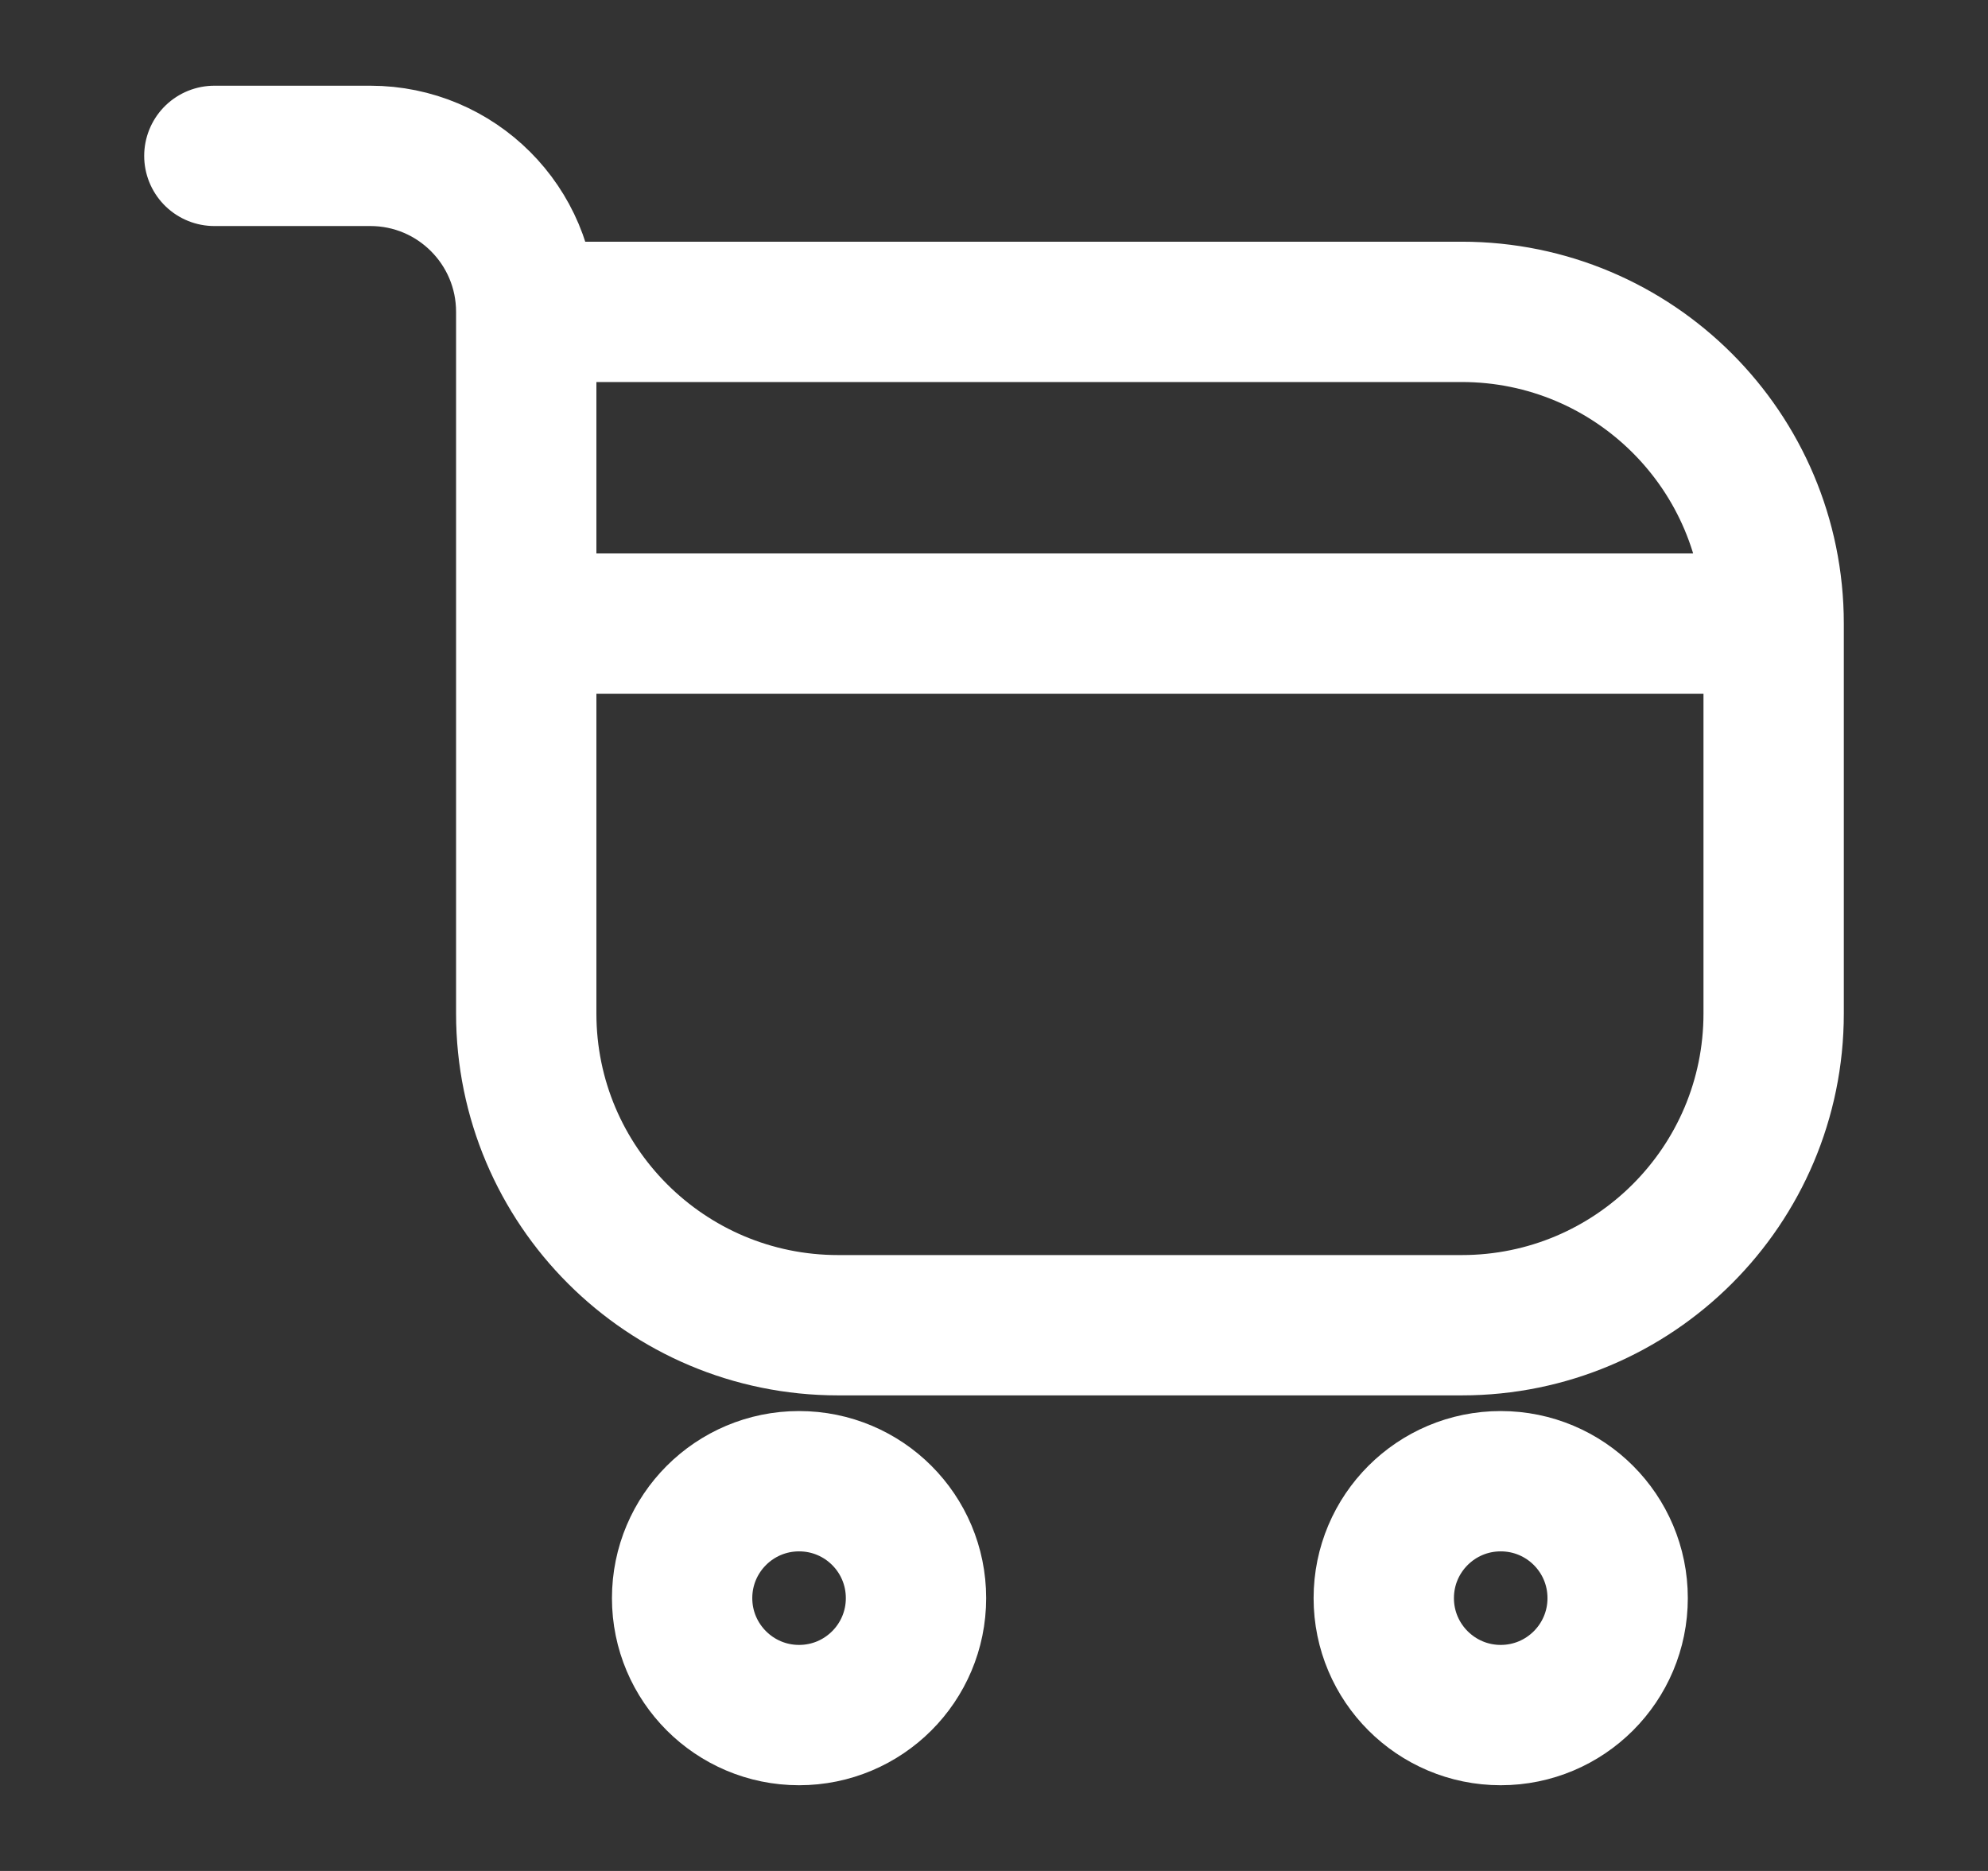 <svg width="17" height="16" viewBox="0 0 17 16" fill="none" xmlns="http://www.w3.org/2000/svg">
<rect x="0" y="0" width="17" height="16" fill="#333333" stroke="none"/>
<path d="M7.833 13.667C7.833 14.219 7.386 14.667 6.833 14.667C6.281 14.667 5.833 14.219 5.833 13.667C5.833 13.114 6.281 12.667 6.833 12.667C7.386 12.667 7.833 13.114 7.833 13.667Z" stroke="white" stroke-width="1.2"/>
<path d="M13.833 13.667C13.833 14.219 13.386 14.667 12.833 14.667C12.281 14.667 11.833 14.219 11.833 13.667C11.833 13.114 12.281 12.667 12.833 12.667C13.386 12.667 13.833 13.114 13.833 13.667Z" stroke="white" stroke-width="1.2"/>
<path d="M4.5 2.667H12.5C13.973 2.667 15.167 3.861 15.167 5.333V8.667C15.167 10.139 13.973 11.333 12.5 11.333H7.167C5.694 11.333 4.5 10.139 4.5 8.667V2.667ZM4.5 2.667C4.5 1.93 3.903 1.333 3.167 1.333H1.833M4.5 5.333H14.833" stroke="white" stroke-width="1.2" stroke-linecap="round" stroke-linejoin="round"/>
</svg>
